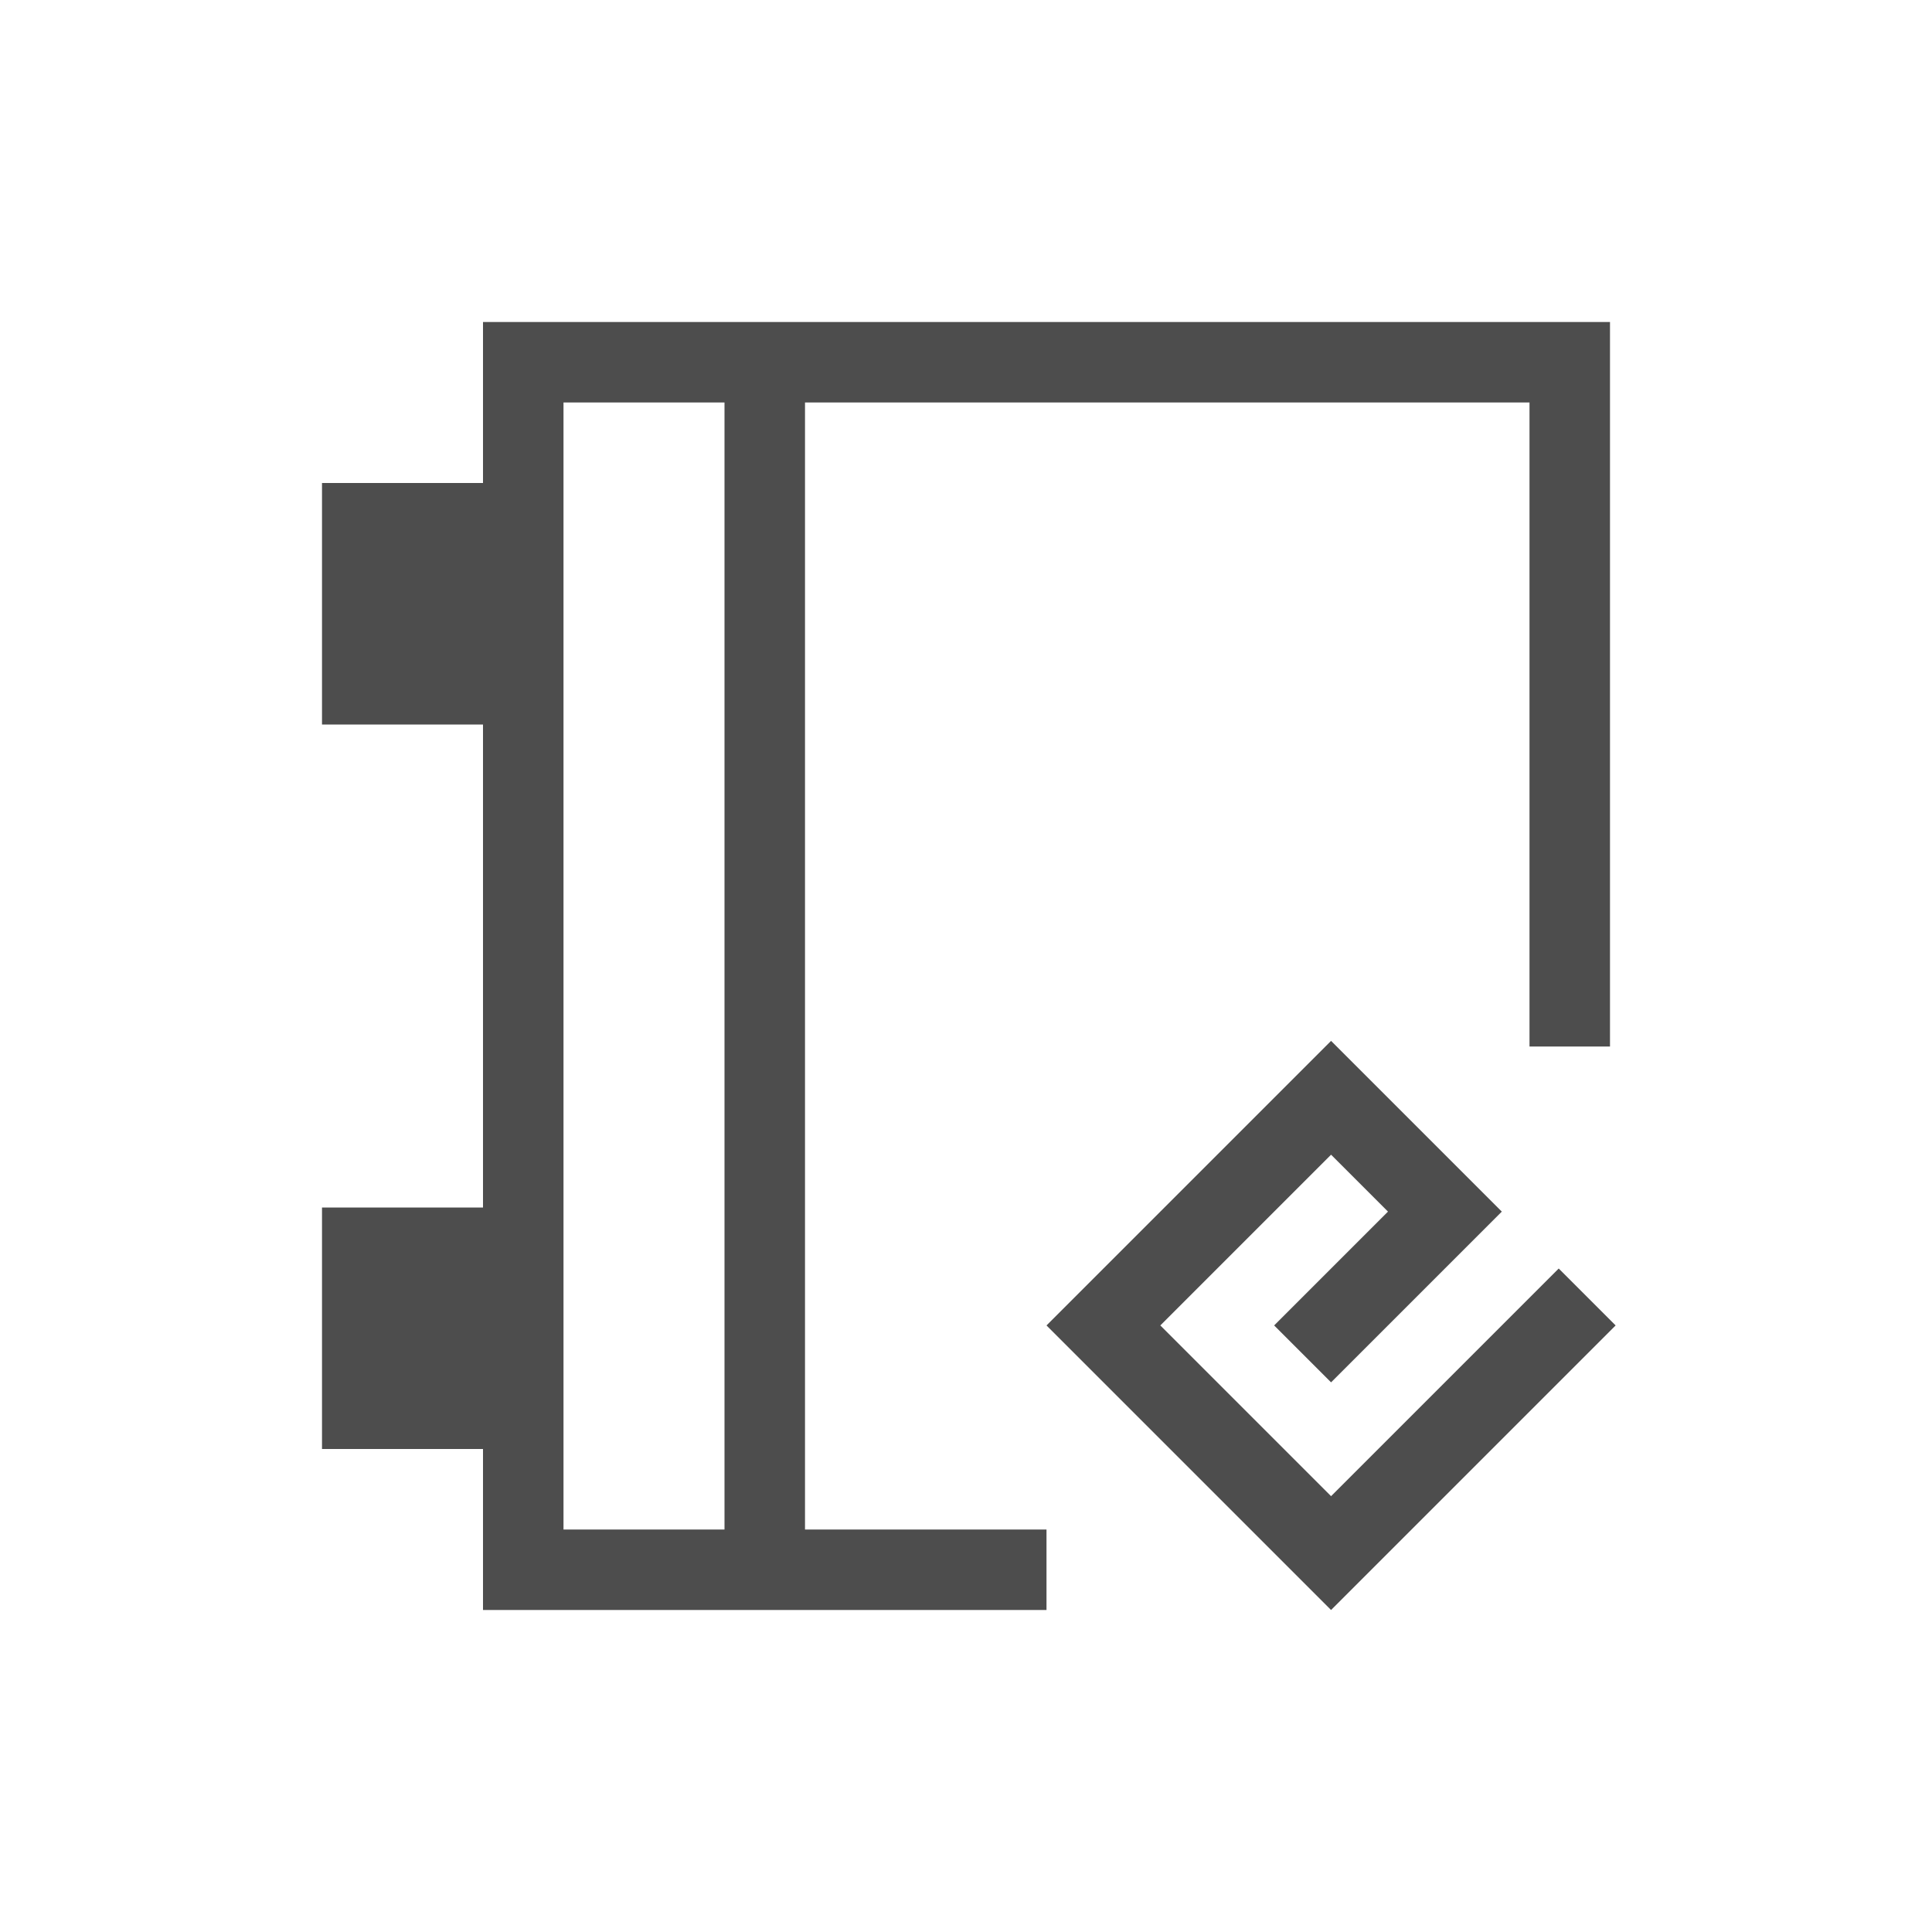 <svg xmlns="http://www.w3.org/2000/svg" viewBox="0 0 24 24">
 <path 
     style="fill:#4d4d4d" 
     d="M 6 4 L 6 5 L 6 6 L 4 6 L 4 9 L 6 9 L 6 15 L 4 15 L 4 18 L 6 18 L 6 20 L 7 20 L 13 20 L 13 19 L 10 19 L 10 5 L 19 5 L 19 13 L 20 13 L 20 4 L 6 4 z M 7 5 L 9 5 L 9 19 L 7 19 L 7 5 z M 16.535 12.93 L 13 16.465 L 13.707 17.172 L 16.535 20 L 17.242 19.293 L 20.07 16.465 L 19.363 15.758 L 16.535 18.586 L 14.414 16.465 L 16.535 14.344 L 17.242 15.051 L 15.828 16.465 L 16.535 17.172 L 17.949 15.758 L 18.656 15.051 L 17.242 13.637 L 16.535 12.93 z "
     />
 </svg>
